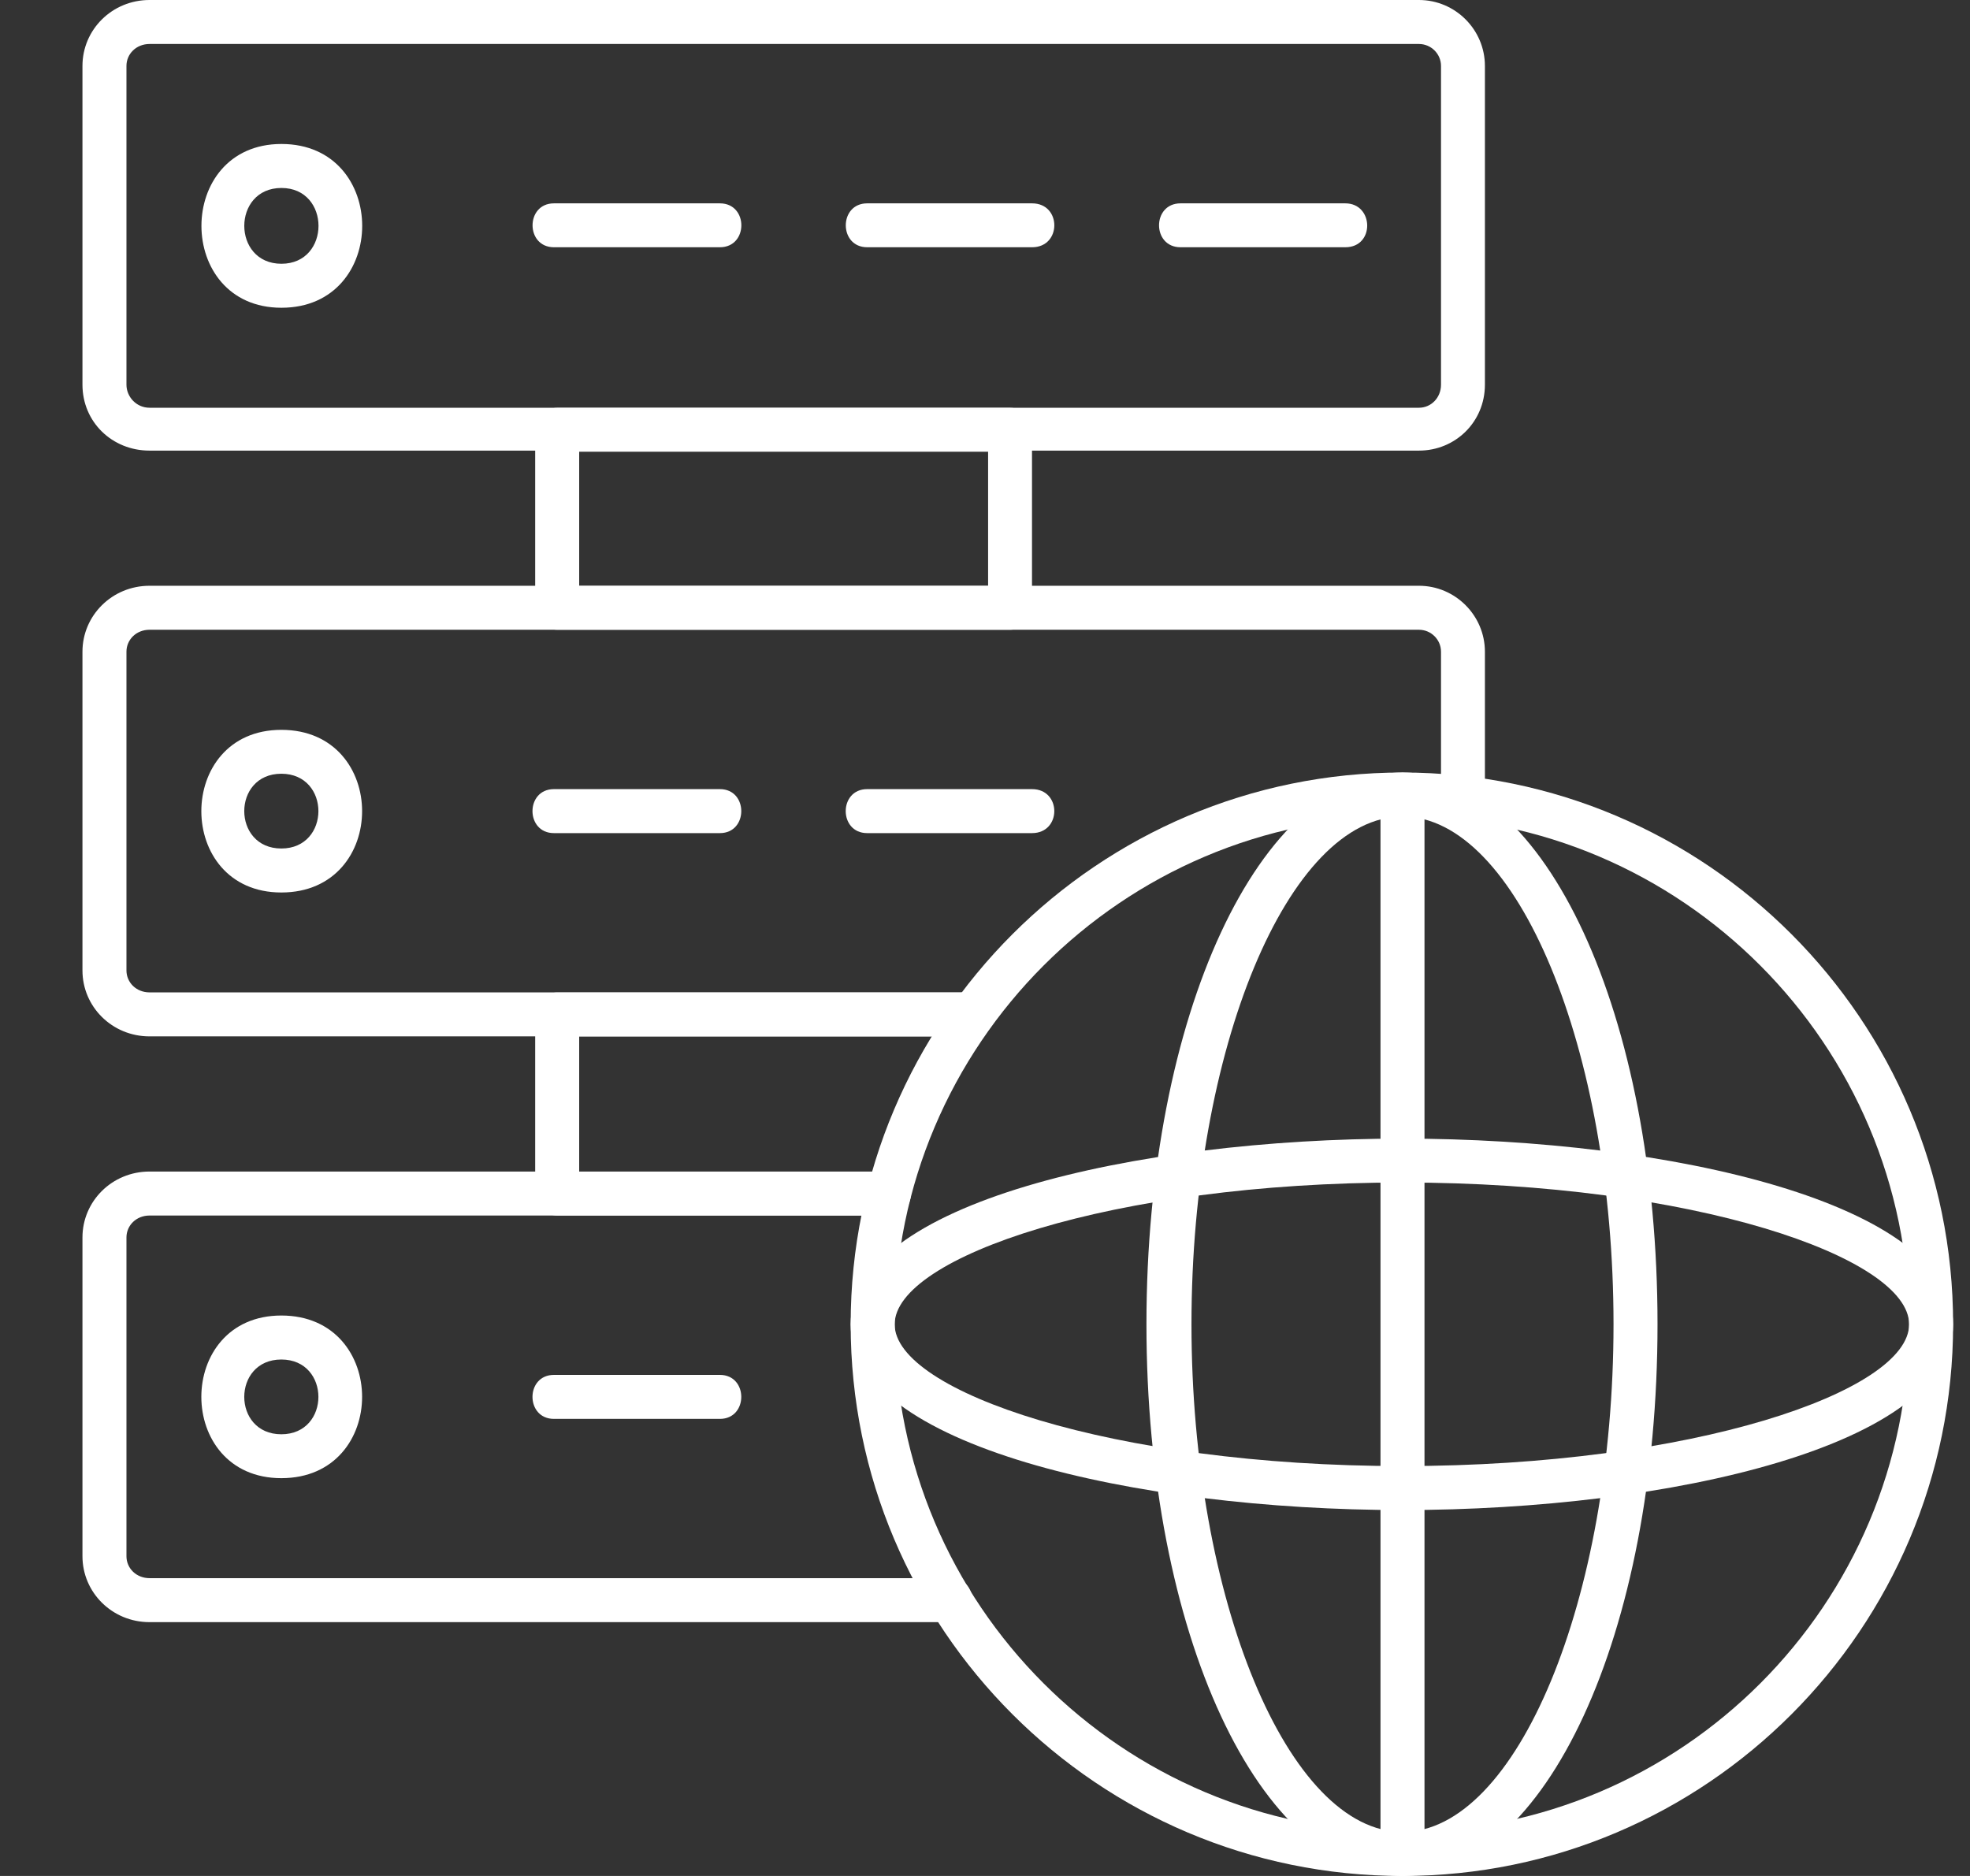 <svg width="21" height="20" viewBox="0 0 21 20" fill="none" xmlns="http://www.w3.org/2000/svg">
<rect x="0" y="0" width="21" height="20" fill="#333333" stroke="none"/>
<path fill-rule="evenodd" clip-rule="evenodd" d="M14.95 20C11.705 20 9.068 17.363 9.068 14.118C9.068 10.873 11.705 8.236 14.95 8.236C18.184 8.236 20.82 10.873 20.82 14.118C20.82 17.363 18.184 20 14.95 20ZM14.95 8.705C11.962 8.705 9.537 11.142 9.537 14.118C9.537 17.106 11.962 19.531 14.95 19.531C17.926 19.531 20.351 17.106 20.351 14.118C20.351 11.142 17.926 8.705 14.95 8.705Z" fill="white"/>
<path fill-rule="evenodd" clip-rule="evenodd" d="M14.951 20C13.428 20 12.221 17.41 12.221 14.118C12.221 10.826 13.428 8.236 14.951 8.236C16.474 8.236 17.669 10.826 17.669 14.118C17.669 17.41 16.474 20 14.951 20ZM14.951 8.705C13.732 8.705 12.701 11.189 12.701 14.118C12.701 17.047 13.732 19.531 14.951 19.531C16.169 19.531 17.2 17.047 17.2 14.118C17.2 11.189 16.169 8.705 14.951 8.705Z" fill="white"/>
<path fill-rule="evenodd" clip-rule="evenodd" d="M14.95 16.099C12.103 16.099 9.068 15.408 9.068 14.119C9.068 12.83 12.103 12.139 14.95 12.139C17.797 12.139 20.82 12.83 20.82 14.119C20.82 15.408 17.797 16.099 14.95 16.099ZM14.95 12.607C11.857 12.607 9.537 13.404 9.537 14.119C9.537 14.834 11.857 15.63 14.95 15.63C18.043 15.63 20.351 14.834 20.351 14.119C20.351 13.404 18.043 12.607 14.95 12.607Z" fill="white"/>
<path fill-rule="evenodd" clip-rule="evenodd" d="M14.95 20C14.822 20 14.716 19.895 14.716 19.766V8.471C14.716 8.166 15.185 8.166 15.185 8.471V19.766C15.185 19.895 15.079 20 14.95 20ZM15.126 4.804H1.594C1.195 4.804 0.879 4.499 0.879 4.101V0.703C0.879 0.316 1.195 0 1.594 0H15.126C15.513 0 15.829 0.316 15.829 0.703V4.101C15.829 4.499 15.513 4.804 15.126 4.804ZM1.594 0.469C1.453 0.469 1.348 0.574 1.348 0.703V4.101C1.348 4.23 1.453 4.347 1.594 4.347H15.126C15.255 4.347 15.361 4.241 15.361 4.101V0.703C15.361 0.574 15.255 0.469 15.126 0.469H1.594Z" fill="white"/>
<path fill-rule="evenodd" clip-rule="evenodd" d="M10.369 11.049H1.594C1.195 11.049 0.879 10.733 0.879 10.346V6.948C0.879 6.562 1.195 6.245 1.594 6.245H15.126C15.513 6.245 15.829 6.562 15.829 6.948V8.518C15.829 8.823 15.361 8.823 15.361 8.518V6.948C15.361 6.819 15.255 6.714 15.126 6.714H1.594C1.453 6.714 1.348 6.819 1.348 6.948V10.346C1.348 10.475 1.453 10.58 1.594 10.58H10.369C10.674 10.58 10.674 11.049 10.369 11.049ZM10.135 17.294H1.594C1.195 17.294 0.879 16.977 0.879 16.591V13.193C0.879 12.806 1.195 12.49 1.594 12.49H9.479C9.783 12.49 9.783 12.959 9.479 12.959H1.594C1.453 12.959 1.348 13.064 1.348 13.193V16.591C1.348 16.72 1.453 16.825 1.594 16.825H10.135C10.44 16.825 10.44 17.294 10.135 17.294ZM3 3.281C1.863 3.281 1.863 1.535 3 1.535C4.148 1.535 4.148 3.281 3 3.281ZM3 2.004C2.472 2.004 2.472 2.812 3 2.812C3.527 2.812 3.527 2.004 3 2.004ZM7.674 2.636H5.905C5.601 2.636 5.601 2.168 5.905 2.168H7.674C7.979 2.168 7.979 2.636 7.674 2.636ZM11.002 2.636H9.244C8.94 2.636 8.94 2.168 9.244 2.168H11.002C11.318 2.168 11.318 2.636 11.002 2.636ZM14.341 2.636H12.584C12.279 2.636 12.279 2.168 12.584 2.168H14.341C14.646 2.168 14.658 2.636 14.341 2.636Z" fill="white"/>
<path fill-rule="evenodd" clip-rule="evenodd" d="M2.999 9.515C1.862 9.515 1.862 7.781 2.999 7.781C4.147 7.781 4.147 9.515 2.999 9.515ZM2.999 8.249C2.472 8.249 2.472 9.046 2.999 9.046C3.526 9.046 3.526 8.249 2.999 8.249ZM7.674 8.882H5.905C5.6 8.882 5.6 8.413 5.905 8.413H7.674C7.978 8.413 7.978 8.882 7.674 8.882ZM11.001 8.882H9.244C8.939 8.882 8.939 8.413 9.244 8.413H11.001C11.318 8.413 11.318 8.882 11.001 8.882ZM2.999 15.759C1.862 15.759 1.862 14.025 2.999 14.025C4.147 14.025 4.147 15.759 2.999 15.759ZM2.999 14.494C2.472 14.494 2.472 15.291 2.999 15.291C3.526 15.291 3.526 14.494 2.999 14.494ZM7.674 15.127H5.905C5.6 15.127 5.6 14.658 5.905 14.658H7.674C7.978 14.658 7.978 15.127 7.674 15.127ZM10.767 6.714H5.94C5.811 6.714 5.705 6.609 5.705 6.48V4.582C5.705 4.453 5.811 4.348 5.94 4.348H10.767C10.896 4.348 11.001 4.453 11.001 4.582V6.48C11.001 6.609 10.896 6.714 10.767 6.714ZM6.174 6.246H10.533V4.816H6.174V6.246ZM9.478 12.959H5.94C5.811 12.959 5.705 12.854 5.705 12.725V10.815C5.705 10.686 5.811 10.581 5.94 10.581H10.368C10.673 10.581 10.673 11.05 10.368 11.05H6.174V12.491H9.478C9.794 12.491 9.783 12.959 9.478 12.959Z" fill="white"/>
</svg>
